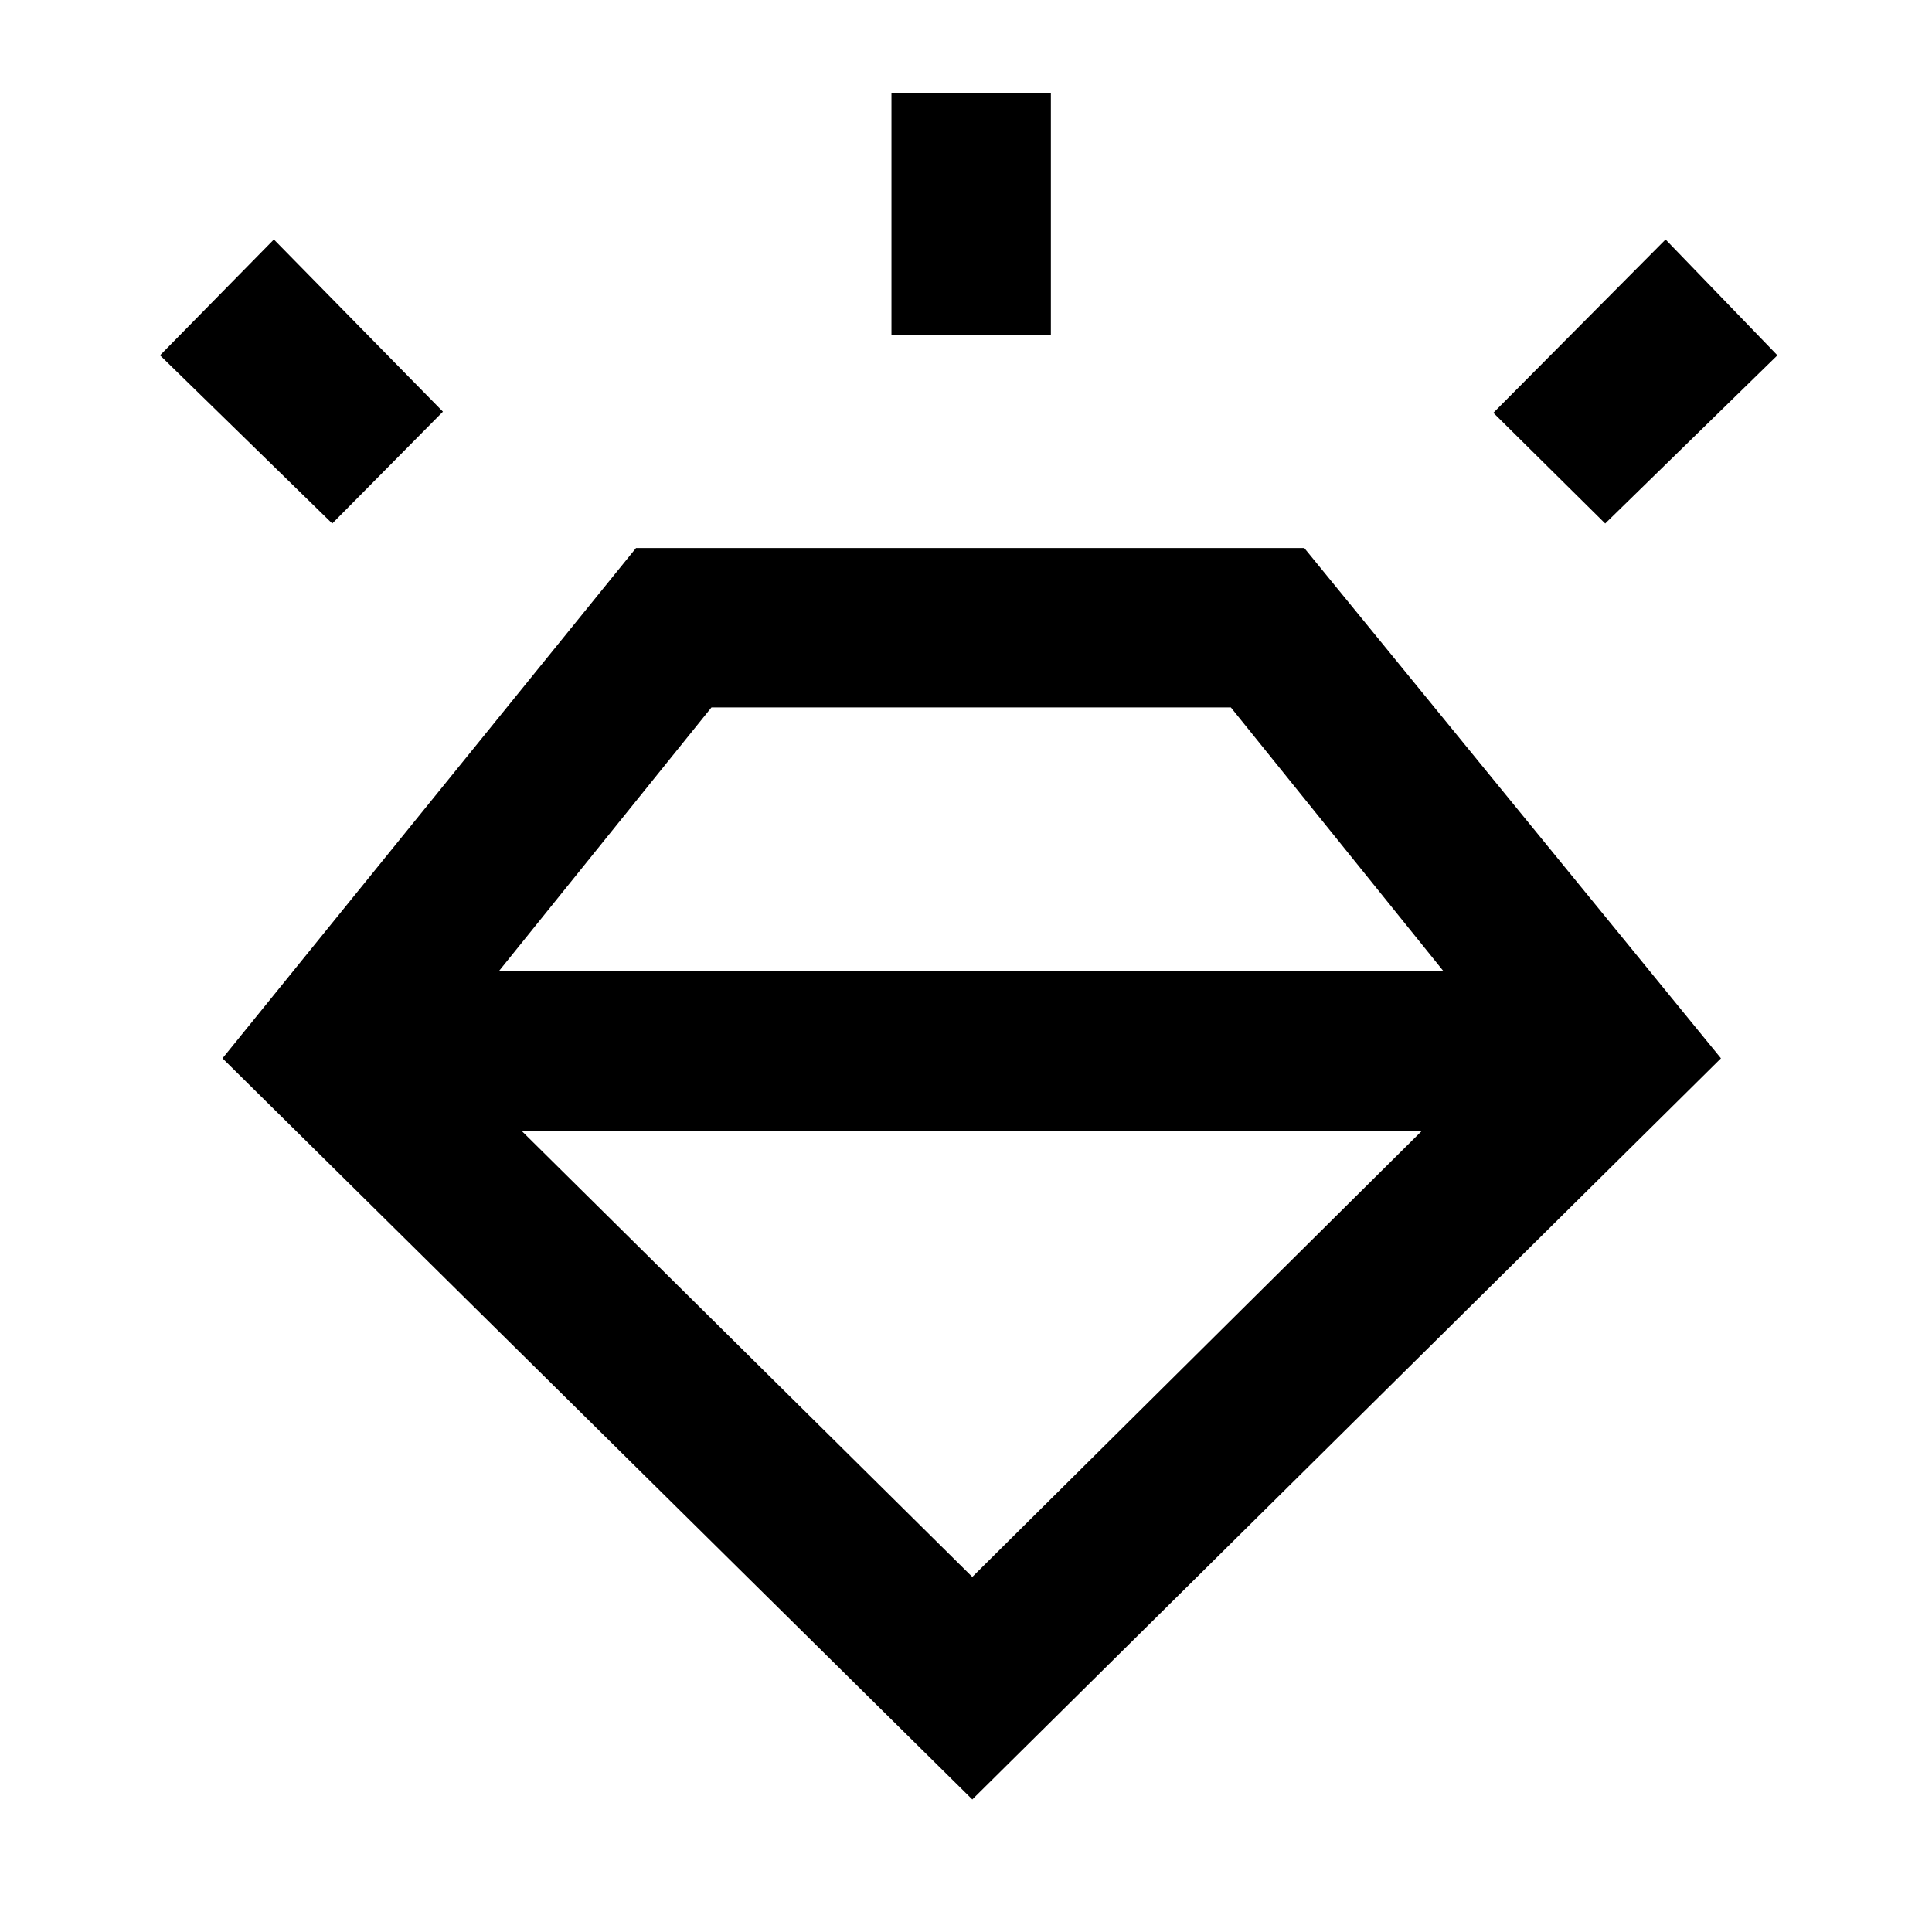 <svg xmlns="http://www.w3.org/2000/svg" width="48" height="48" viewBox="0 -960 960 960"><path d="M483.13-65.87 110.56-434.13 316.04-687.7h332.05l207.04 253.57-372 368.26Zm-318.04-634-85.57-83.57L136.09-841l84 85.56-55 55.57Zm277.87-93.83v-120.21h79.21v120.21h-79.21Zm354.65 93.83-55.57-55L827.61-841l55.57 57.56-85.57 83.57ZM483.13-176.44l223.39-221.65H259.18l223.95 221.65ZM353.52-608.48 247.78-477.3h469.57L611.61-608.48H353.52Z"/></svg>